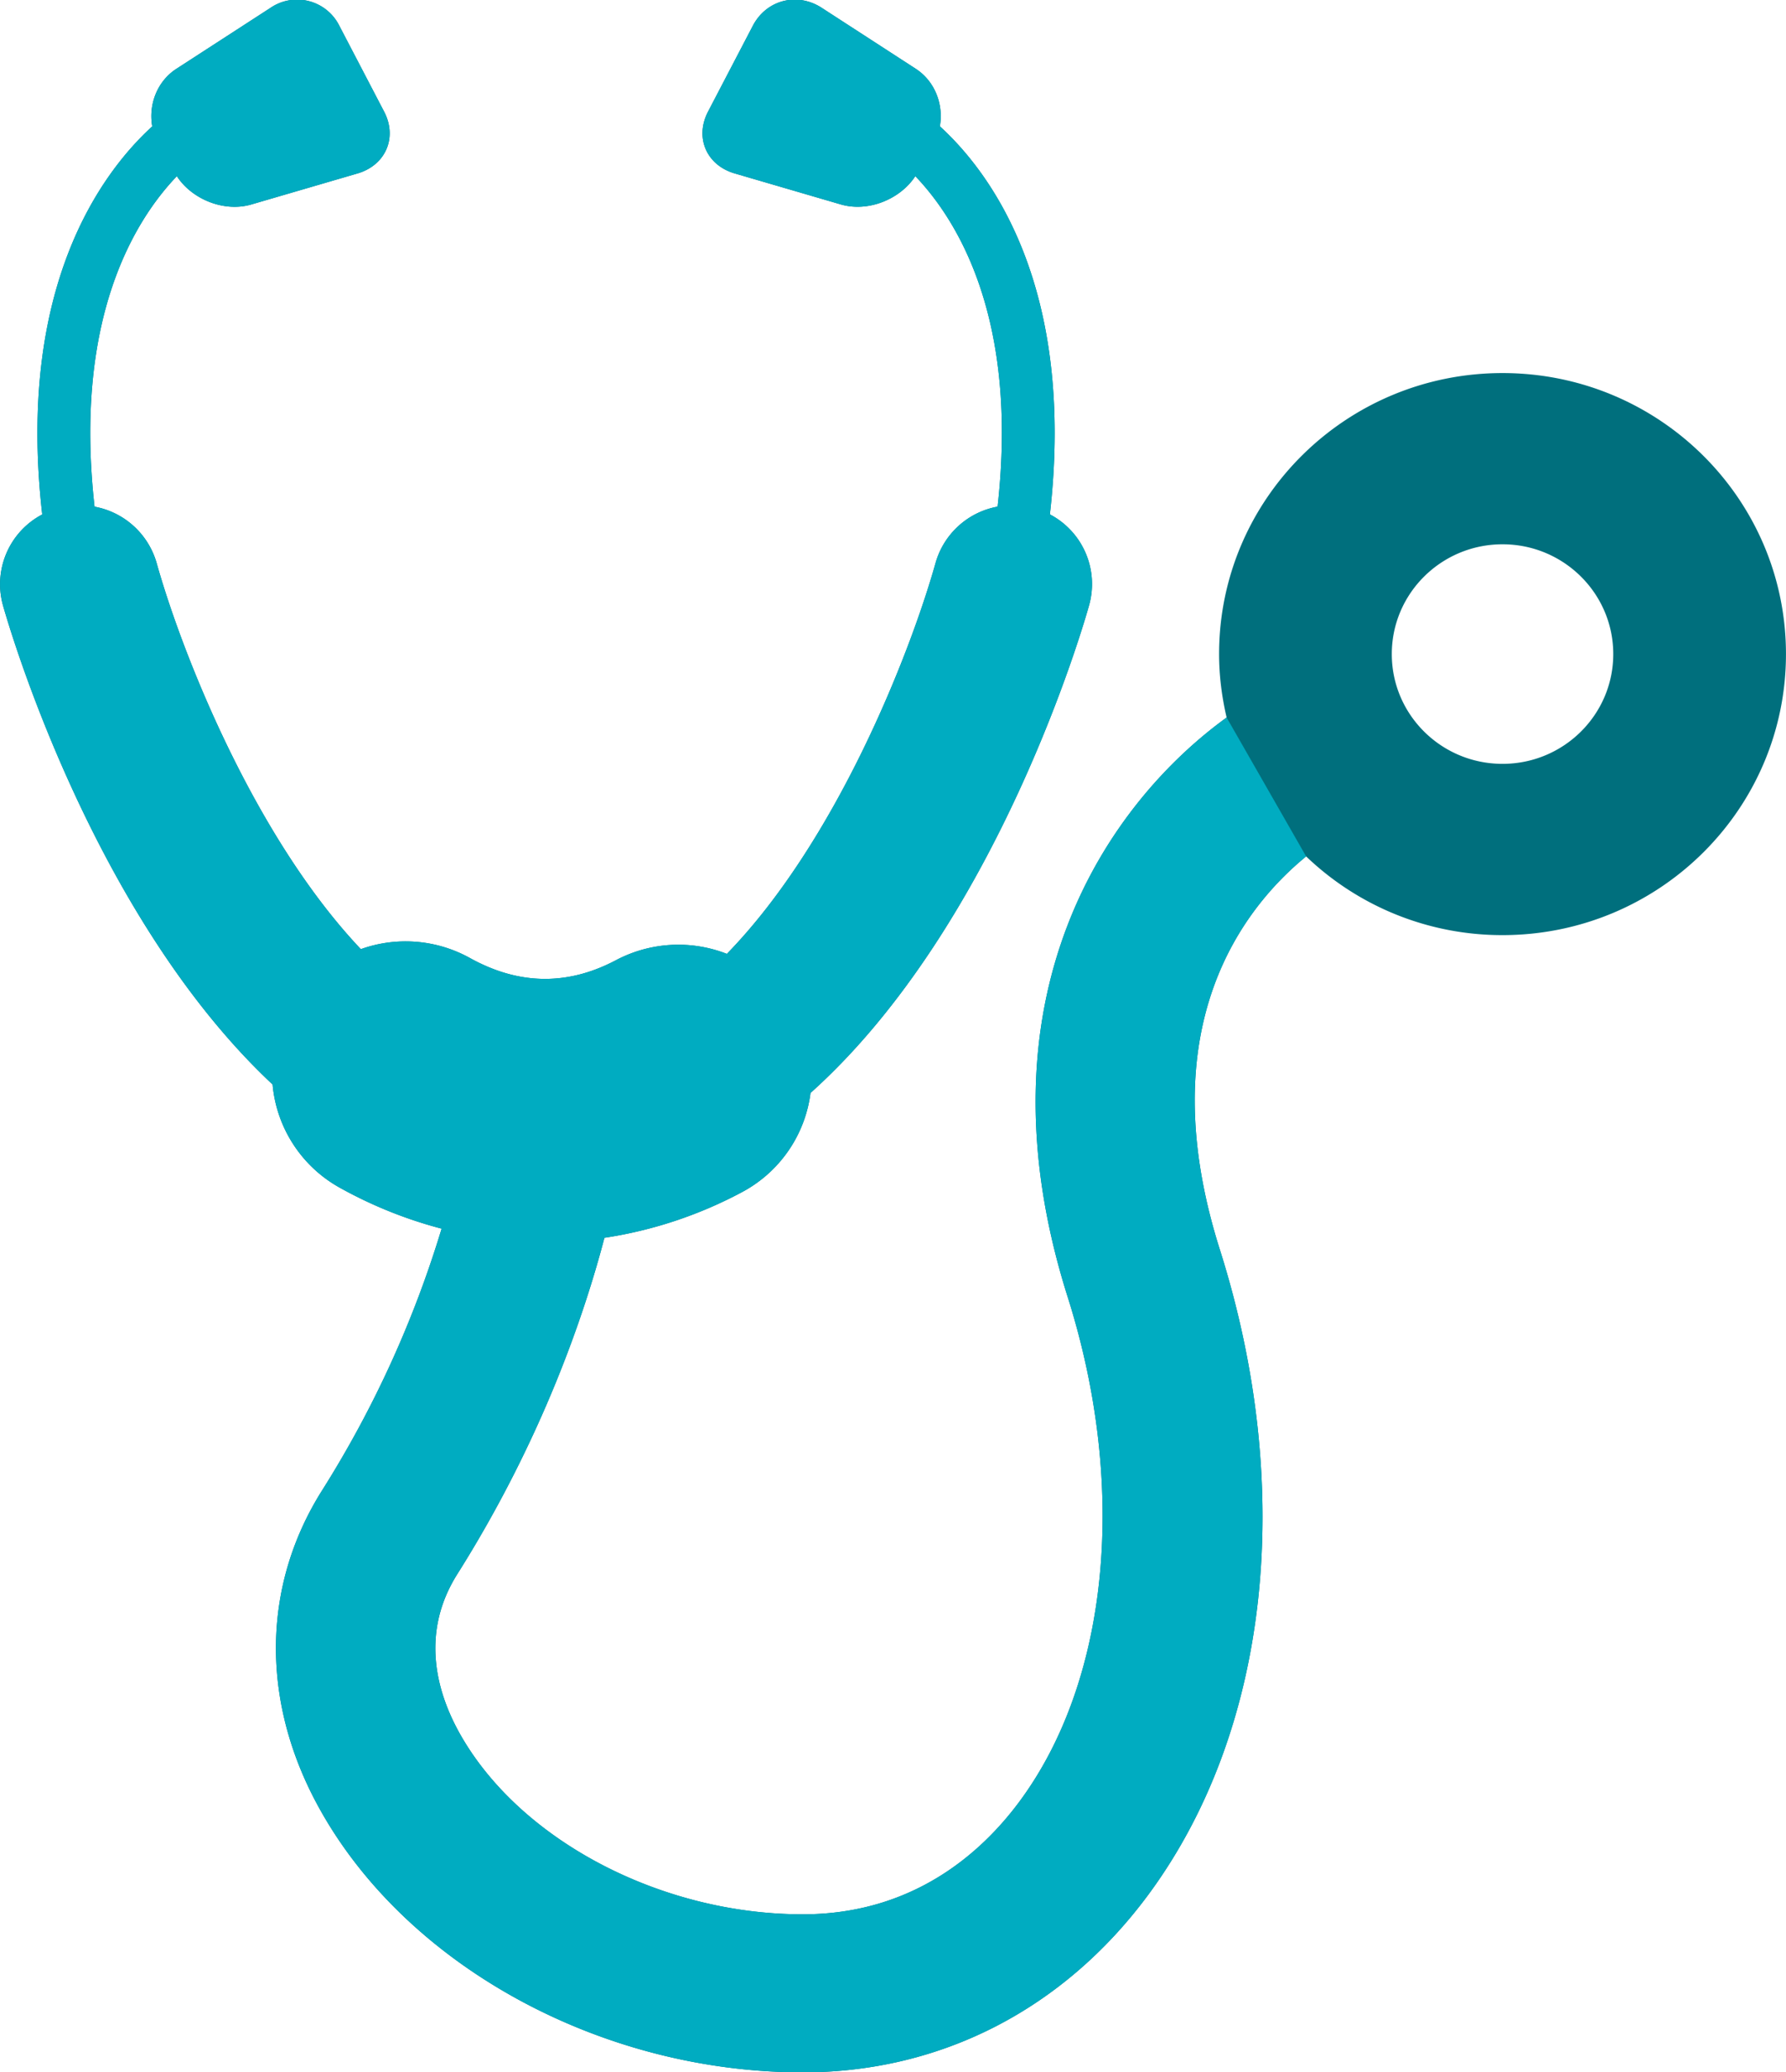<svg xmlns="http://www.w3.org/2000/svg" width="50" height="58">
    <path fill="#006F7D" fill-rule="evenodd" d="M7.631 30.357a3.683 3.683 0 0 0 1.884 2.891c.924.514 1.876.89 2.848 1.145a29.974 29.974 0 0 1-3.346 7.327c-1.703 2.701-1.723 5.959-.054 8.941 2.459 4.396 7.887 7.349 13.511 7.349 3.861 0 7.295-1.763 9.666-4.963 3.391-4.579 4.142-11.335 2.01-18.068-1.977-6.244.666-9.574 2.416-11.006a7.927 7.927 0 0 0 5.498 2.203c4.382 0 7.935-3.522 7.935-7.867 0-4.344-3.553-7.866-7.935-7.866s-7.935 3.522-7.935 7.866c0 .612.078 1.205.211 1.776-3.305 2.395-7.118 7.788-4.45 16.219 1.683 5.315 1.168 10.726-1.348 14.123-1.067 1.441-2.987 3.159-6.069 3.159-3.987 0-7.938-2.084-9.607-5.069-.615-1.102-1.125-2.768-.064-4.453 2.371-3.761 3.557-7.27 4.119-9.415a11.944 11.944 0 0 0 3.841-1.273 3.674 3.674 0 0 0 1.929-2.782c5.242-4.698 7.664-13.164 7.801-13.659a2.201 2.201 0 0 0-1.1-2.536c.724-6.355-1.648-9.557-3.08-10.863.108-.61-.137-1.263-.679-1.613L23.003.218c-.688-.445-1.551-.22-1.928.505l-1.253 2.402c-.378.724-.045 1.498.744 1.729l2.974.869c.755.221 1.657-.137 2.085-.792 1.185 1.238 2.892 3.994 2.303 9.251a2.218 2.218 0 0 0-1.736 1.575c-.714 2.543-2.778 7.796-5.843 10.944a3.734 3.734 0 0 0-3.091.17c-.648.344-1.282.517-1.932.53h-.134c-.685-.014-1.354-.206-2.04-.586a3.716 3.716 0 0 0-3.05-.246c-2.995-3.163-5.016-8.304-5.718-10.812a2.225 2.225 0 0 0-1.737-1.574C2.058 8.926 3.765 6.17 4.951 4.932c.428.655 1.33 1.013 2.084.792l2.975-.869c.787-.231 1.122-1.006.744-1.729L9.501.724A1.32 1.32 0 0 0 7.574.219L4.94 1.925c-.541.35-.787 1.003-.678 1.613-1.43 1.306-3.804 4.507-3.08 10.863a2.205 2.205 0 0 0-1.101 2.537c.137.485 2.484 8.681 7.55 13.419zm34.433-15.121c1.711 0 3.1 1.376 3.1 3.073 0 1.698-1.389 3.073-3.1 3.073-1.712 0-3.1-1.375-3.1-3.073 0-1.697 1.388-3.073 3.1-3.073z"/>
    <path fill="#00ACC1" fill-rule="evenodd" d="M34.34 20.085c-3.305 2.395-7.118 7.788-4.45 16.219 1.683 5.315 1.168 10.726-1.348 14.123-1.067 1.441-2.987 3.159-6.069 3.159-3.987 0-7.938-2.084-9.607-5.069-.615-1.102-1.125-2.768-.064-4.453 2.371-3.761 3.557-7.27 4.119-9.415a11.944 11.944 0 0 0 3.841-1.273 3.674 3.674 0 0 0 1.929-2.782c5.242-4.698 7.664-13.164 7.801-13.659a2.201 2.201 0 0 0-1.1-2.536c.724-6.355-1.648-9.557-3.08-10.863.108-.61-.137-1.263-.679-1.613L23.003.218c-.688-.445-1.551-.22-1.928.505l-1.253 2.402c-.378.724-.045 1.498.744 1.729l2.974.869c.755.221 1.657-.137 2.085-.792 1.185 1.238 2.892 3.994 2.303 9.251a2.218 2.218 0 0 0-1.736 1.575c-.714 2.543-2.778 7.796-5.843 10.944a3.734 3.734 0 0 0-3.091.17c-.648.344-1.282.517-1.932.53h-.134c-.685-.014-1.354-.206-2.04-.586a3.716 3.716 0 0 0-3.05-.246c-2.995-3.163-5.016-8.304-5.718-10.812a2.225 2.225 0 0 0-1.737-1.574C2.058 8.926 3.765 6.17 4.951 4.932c.428.655 1.33 1.013 2.084.792l2.975-.869c.787-.231 1.122-1.006.744-1.729L9.501.724A1.32 1.32 0 0 0 7.574.219L4.94 1.925c-.541.35-.787 1.003-.678 1.613-1.43 1.306-3.804 4.507-3.08 10.863a2.205 2.205 0 0 0-1.101 2.537c.137.485 2.484 8.681 7.55 13.419a3.683 3.683 0 0 0 1.884 2.891c.924.514 1.876.89 2.848 1.145a29.974 29.974 0 0 1-3.346 7.327c-1.703 2.701-1.723 5.959-.054 8.941 2.459 4.396 7.887 7.349 13.511 7.349 3.861 0 7.295-1.763 9.666-4.963 3.391-4.579 4.142-11.335 2.01-18.068-1.977-6.244.666-9.574 2.416-11.006"/>
</svg>
